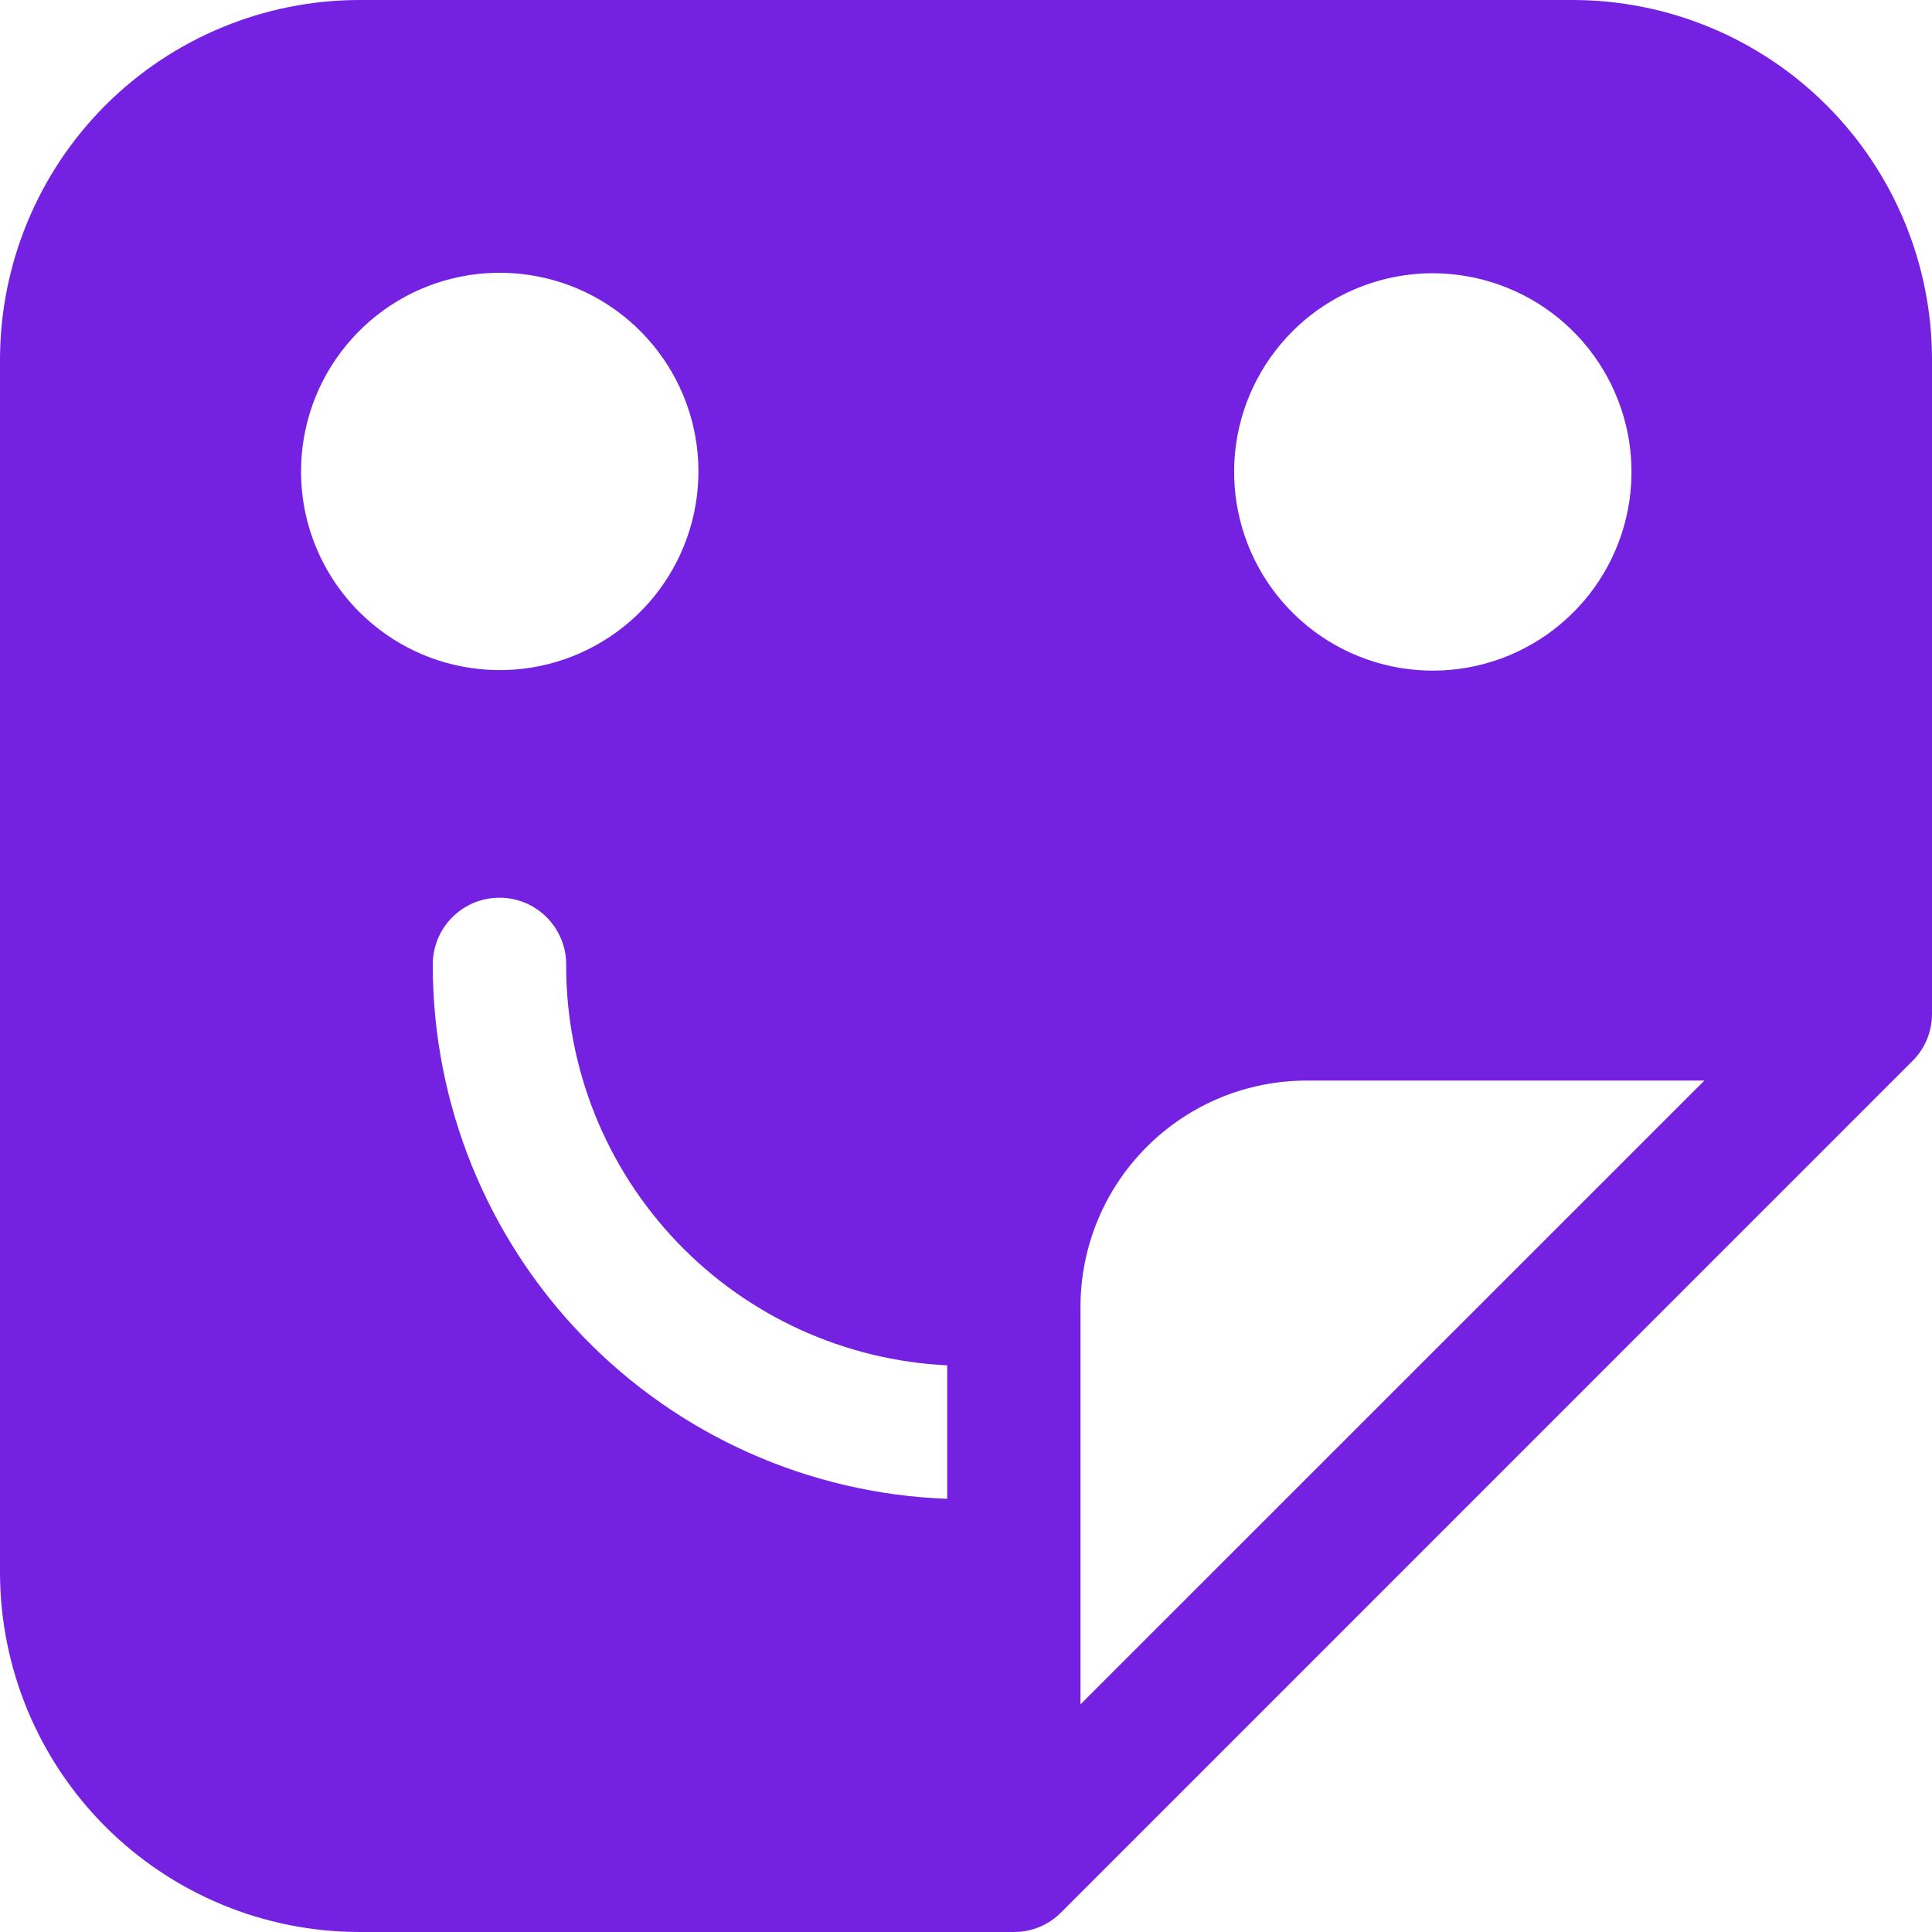 <svg width="23" height="23" viewBox="0 0 23 23" fill="none" xmlns="http://www.w3.org/2000/svg">
<g clip-path="url(#clip0_1453_15323)">
<path d="M18.723 0H4.277C3.143 0.001 2.056 0.453 1.254 1.254C0.453 2.056 0.002 3.143 0 4.277V18.723C0.002 19.857 0.453 20.944 1.255 21.746C2.056 22.547 3.143 22.999 4.277 23H12.07C12.175 23 12.278 22.98 12.375 22.94C12.471 22.9 12.559 22.841 12.632 22.767L22.767 12.631C22.841 12.558 22.9 12.47 22.94 12.373C22.98 12.277 23 12.174 23 12.069V4.277C22.999 3.143 22.548 2.056 21.746 1.254C20.944 0.452 19.857 0.001 18.723 0ZM3.584 5.615C3.583 5.068 3.772 4.537 4.119 4.114C4.466 3.69 4.949 3.4 5.485 3.293C6.022 3.186 6.58 3.268 7.062 3.525C7.545 3.783 7.924 4.2 8.134 4.706C8.344 5.211 8.372 5.774 8.213 6.298C8.054 6.822 7.719 7.274 7.264 7.578C6.809 7.883 6.262 8.02 5.718 7.966C5.173 7.913 4.664 7.672 4.277 7.285C3.834 6.842 3.584 6.242 3.584 5.615ZM11.276 17.843C9.633 17.783 8.077 17.089 6.936 15.906C5.794 14.723 5.155 13.144 5.152 11.5C5.15 11.394 5.169 11.289 5.207 11.19C5.246 11.092 5.304 11.002 5.378 10.926C5.452 10.851 5.54 10.79 5.638 10.749C5.736 10.708 5.84 10.687 5.946 10.687C6.052 10.687 6.157 10.708 6.255 10.749C6.352 10.79 6.44 10.851 6.514 10.926C6.588 11.002 6.646 11.092 6.685 11.19C6.724 11.289 6.743 11.394 6.74 11.5C6.741 12.723 7.213 13.899 8.058 14.784C8.902 15.669 10.054 16.195 11.276 16.254V17.843ZM17.054 3.253C17.601 3.253 18.132 3.442 18.555 3.788C18.979 4.135 19.269 4.618 19.377 5.155C19.484 5.692 19.402 6.249 19.144 6.732C18.886 7.215 18.469 7.593 17.964 7.803C17.458 8.013 16.895 8.041 16.372 7.882C15.848 7.724 15.395 7.388 15.091 6.933C14.787 6.478 14.65 5.932 14.703 5.387C14.757 4.842 14.998 4.333 15.385 3.946C15.827 3.503 16.428 3.254 17.054 3.253ZM12.863 20.29V15.553C12.864 14.84 13.148 14.156 13.653 13.652C14.158 13.147 14.842 12.864 15.555 12.864H20.29L12.863 20.29Z" fill="#7521E2"/>
</g>
<defs>
<clipPath id="clip0_1453_15323">
<rect width="23" height="23" fill="white"/>
</clipPath>
</defs>
</svg>
